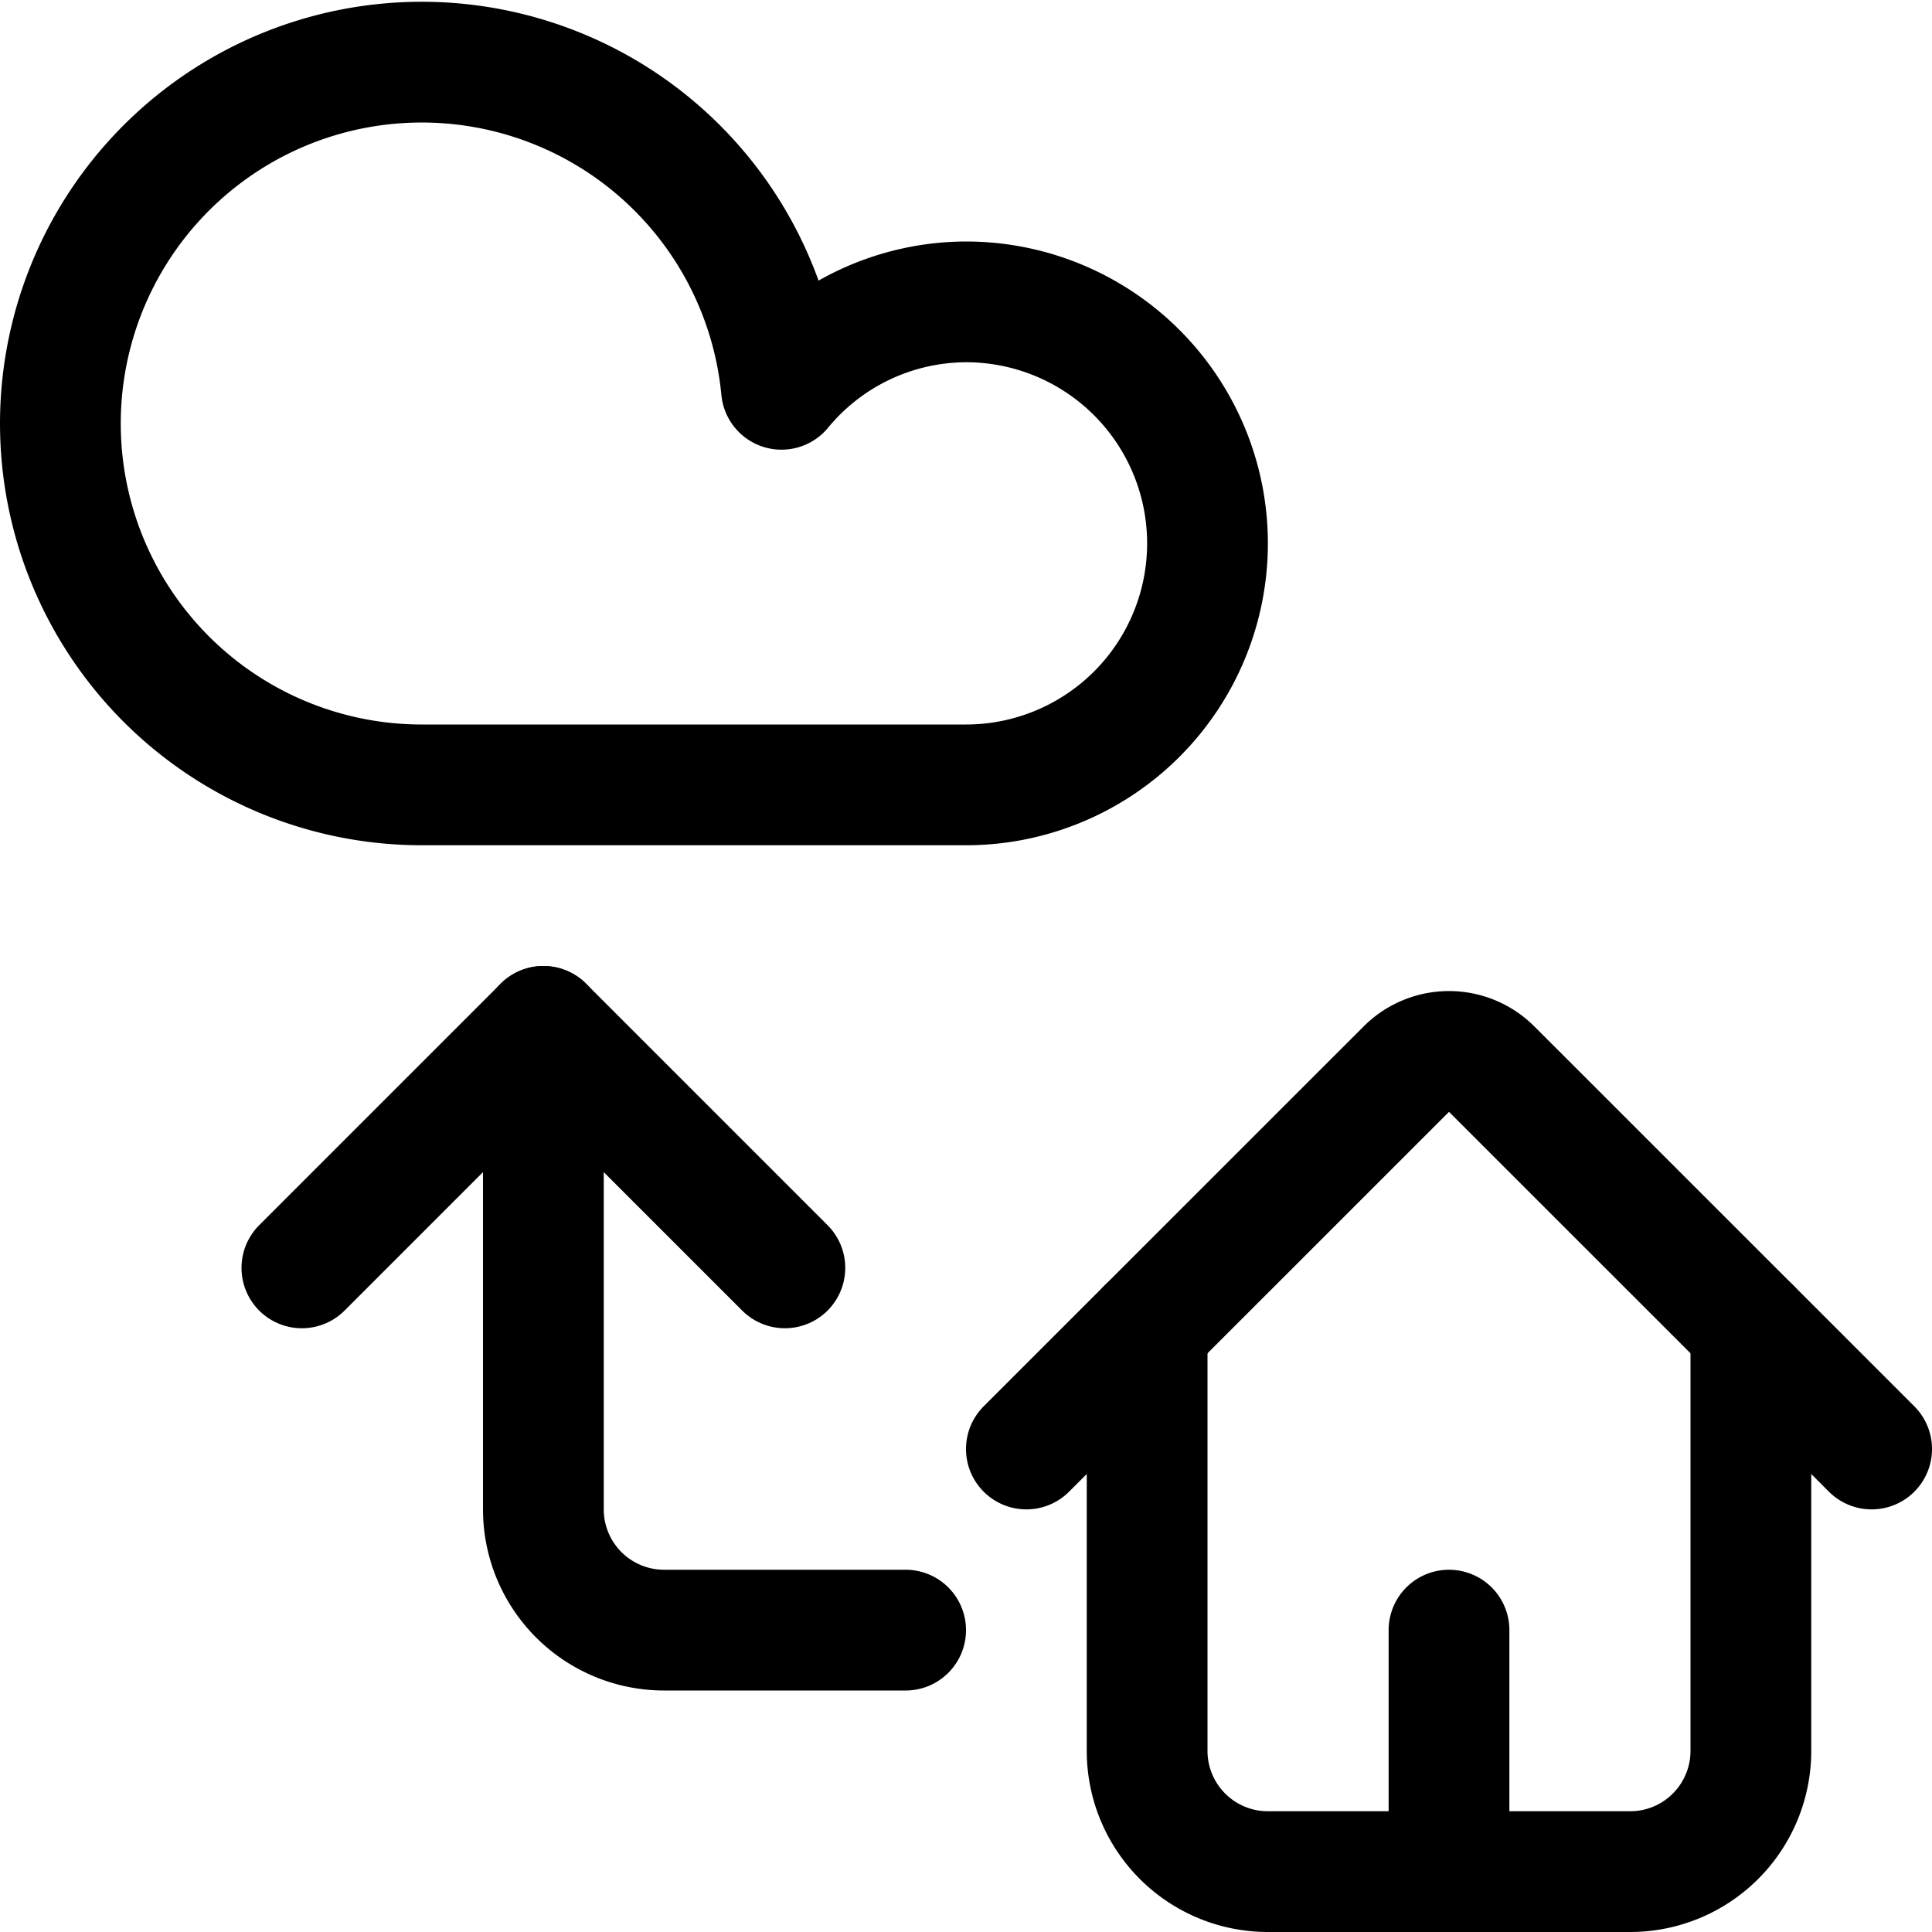 <svg xmlns="http://www.w3.org/2000/svg" width="24" height="24" viewBox="0 0 24 24"><defs><style>.a{fill:none;stroke:#000;stroke-linecap:round;stroke-linejoin:round;stroke-width:1.5px}</style></defs><path d="m3.75 15.75 3-3 3 3" class="a"/><path d="M6.75 12.75v6a1.5 1.5 0 0 0 1.5 1.5h3m10.5-3.75v5.25a1.5 1.5 0 0 1-1.5 1.5h-4.5a1.5 1.5 0 0 1-1.5-1.5V16.5" class="a"/><path d="m23.25 18-4.72-4.719a.749.749 0 0 0-1.06 0L12.75 18M12 3.75a2.982 2.982 0 0 0-2.292 1.086A4.489 4.489 0 1 0 5.25 9.75H12a3 3 0 0 0 0-6m6 19.5v-3" class="a"/></svg>